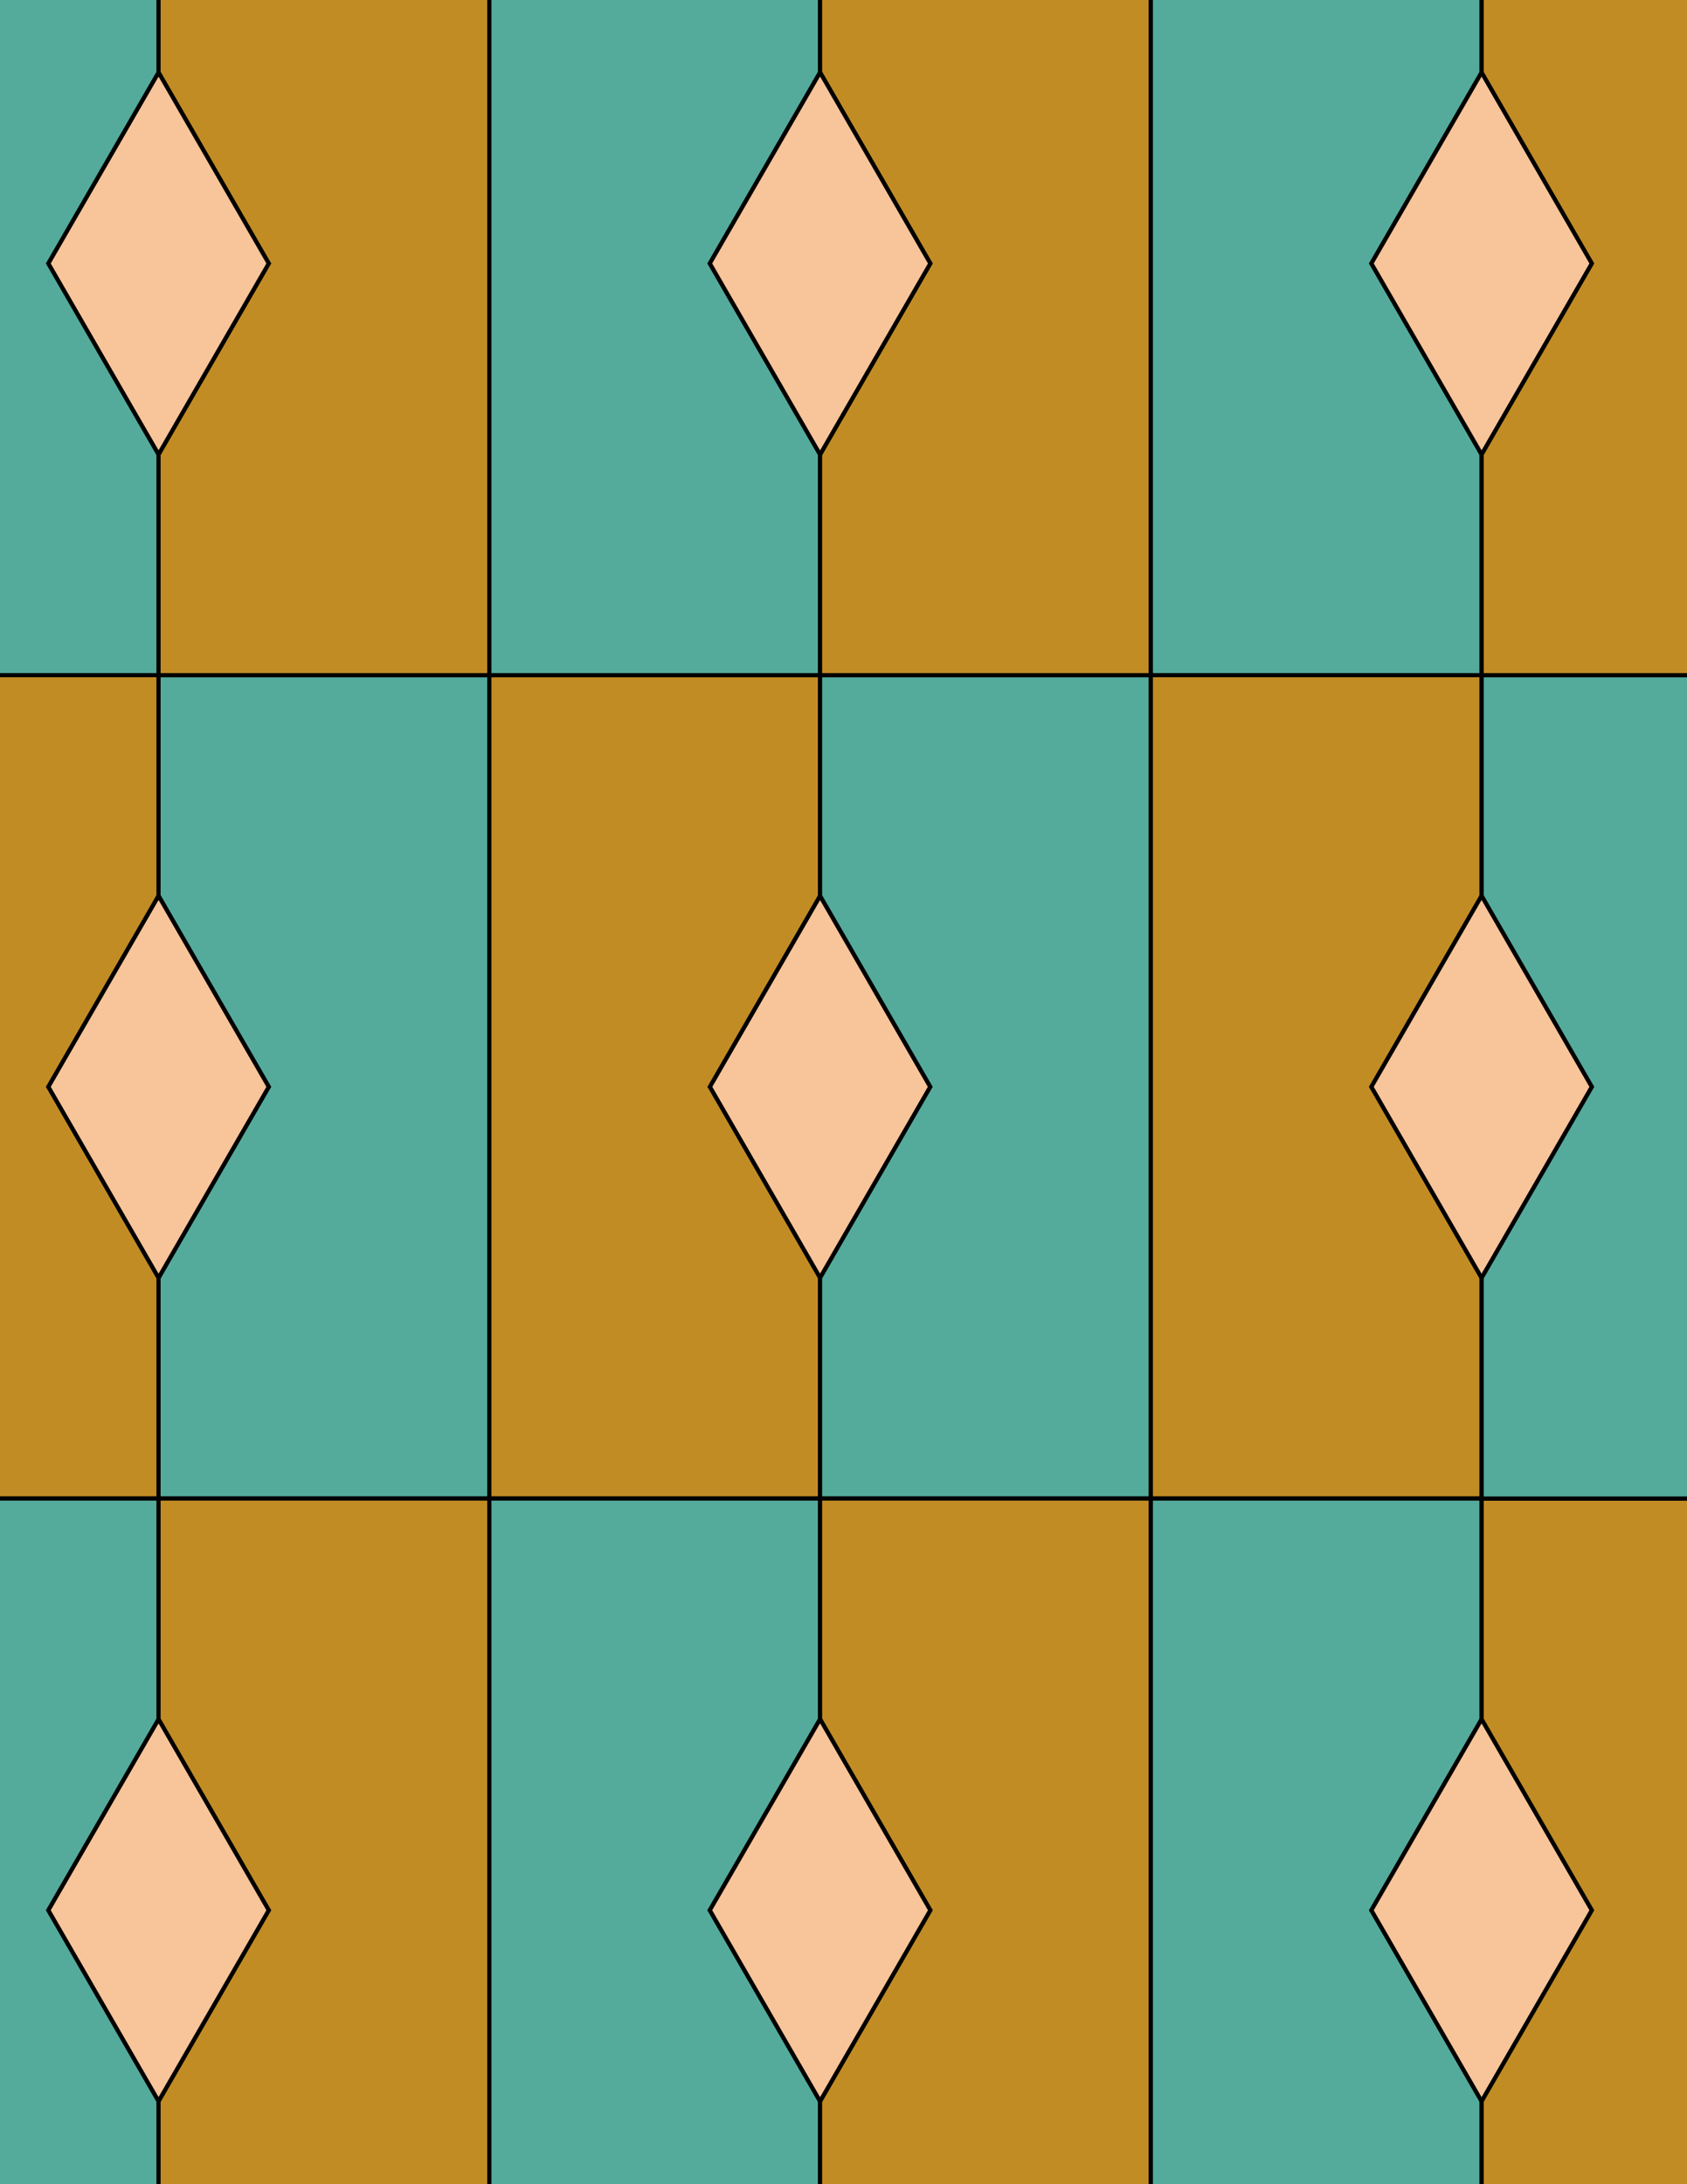 <svg xmlns="http://www.w3.org/2000/svg" xmlns:xlink="http://www.w3.org/1999/xlink" xmlns:inkscape="http://www.inkscape.org/namespaces/inkscape" version="1.1" width="612" height="792" viewBox="0 0 612 792">
<path transform="matrix(.1,0,0,-.1,0,792)" d="M2975 3286.2 3375 3979.1 2975 4671.9 2575 3979.1Z" fill="#f8c499"/>
<path transform="matrix(.1,0,0,-.1,0,792)" stroke-width="15" stroke-linecap="butt" stroke-miterlimit="10" stroke-linejoin="miter" fill="none" stroke="#000000" d="M2975 3286.2 3375 3979.1 2975 4671.9 2575 3979.1Z"/>
<path transform="matrix(.1,0,0,-.1,0,792)" d="M2975 4671.9V5471.9H1775V2486.2H2975V3286.2L2575 3979.1" fill="#c28c24"/>
<path transform="matrix(.1,0,0,-.1,0,792)" stroke-width="15" stroke-linecap="butt" stroke-miterlimit="10" stroke-linejoin="miter" fill="none" stroke="#000000" d="M2975 4671.9V5471.9H1775V2486.2H2975V3286.2L2575 3979.1Z"/>
<path transform="matrix(.1,0,0,-.1,0,792)" d="M2975 4671.9 3375 3979.1 2975 3286.2V2486.2H4175V5471.9H2975" fill="#54ab9b"/>
<path transform="matrix(.1,0,0,-.1,0,792)" stroke-width="15" stroke-linecap="butt" stroke-miterlimit="10" stroke-linejoin="miter" fill="none" stroke="#000000" d="M2975 4671.9 3375 3979.1 2975 3286.2V2486.2H4175V5471.9H2975Z"/>
<path transform="matrix(.1,0,0,-.1,0,792)" d="M2975 5471.9V6271.9L2575 6964.7 2975 7657.5V8457.5H1775V5471.9" fill="#54ab9b"/>
<path transform="matrix(.1,0,0,-.1,0,792)" stroke-width="15" stroke-linecap="butt" stroke-miterlimit="10" stroke-linejoin="miter" fill="none" stroke="#000000" d="M2975 5471.9V6271.9L2575 6964.7 2975 7657.5V8457.5H1775V5471.9Z"/>
<path transform="matrix(.1,0,0,-.1,0,792)" d="M2975 5471.9H4175V8457.5H2975V7657.5L3375 6964.7 2975 6271.9" fill="#c28c24"/>
<path transform="matrix(.1,0,0,-.1,0,792)" stroke-width="15" stroke-linecap="butt" stroke-miterlimit="10" stroke-linejoin="miter" fill="none" stroke="#000000" d="M2975 5471.9H4175V8457.5H2975V7657.5L3375 6964.7 2975 6271.9Z"/>
<path transform="matrix(.1,0,0,-.1,0,792)" d="M4175 5471.9H5375V6271.9L4975 6964.7 5375 7657.5V8457.5H4175" fill="#54ab9b"/>
<path transform="matrix(.1,0,0,-.1,0,792)" stroke-width="15" stroke-linecap="butt" stroke-miterlimit="10" stroke-linejoin="miter" fill="none" stroke="#000000" d="M4175 5471.9H5375V6271.9L4975 6964.7 5375 7657.5V8457.5H4175Z"/>
<path transform="matrix(.1,0,0,-.1,0,792)" d="M4175 5471.9V2486.2H5375V3286.2L4975 3979.1 5375 4671.9V5471.9" fill="#c28c24"/>
<path transform="matrix(.1,0,0,-.1,0,792)" stroke-width="15" stroke-linecap="butt" stroke-miterlimit="10" stroke-linejoin="miter" fill="none" stroke="#000000" d="M4175 5471.9V2486.2H5375V3286.2L4975 3979.1 5375 4671.9V5471.9Z"/>
<path transform="matrix(.1,0,0,-.1,0,792)" d="M1775 5471.9H575V4671.9L975 3979.1 575 3286.2V2486.2H1775" fill="#54ab9b"/>
<path transform="matrix(.1,0,0,-.1,0,792)" stroke-width="15" stroke-linecap="butt" stroke-miterlimit="10" stroke-linejoin="miter" fill="none" stroke="#000000" d="M1775 5471.9H575V4671.9L975 3979.1 575 3286.2V2486.2H1775Z"/>
<path transform="matrix(.1,0,0,-.1,0,792)" d="M1775 5471.9V8457.5H575V7657.5L975 6964.7 575 6271.9V5471.9" fill="#c28c24"/>
<path transform="matrix(.1,0,0,-.1,0,792)" stroke-width="15" stroke-linecap="butt" stroke-miterlimit="10" stroke-linejoin="miter" fill="none" stroke="#000000" d="M1775 5471.9V8457.5H575V7657.5L975 6964.7 575 6271.9V5471.9Z"/>
<path transform="matrix(.1,0,0,-.1,0,792)" d="M1775 2486.2V-499.398H2975V300.602L2575 993.398 2975 1686.2V2486.2" fill="#54ab9b"/>
<path transform="matrix(.1,0,0,-.1,0,792)" stroke-width="15" stroke-linecap="butt" stroke-miterlimit="10" stroke-linejoin="miter" fill="none" stroke="#000000" d="M1775 2486.2V-499.398H2975V300.602L2575 993.398 2975 1686.2V2486.2Z"/>
<path transform="matrix(.1,0,0,-.1,0,792)" d="M1775 2486.2H575V1686.2L975 993.398 575 300.602V-499.398H1775" fill="#c28c24"/>
<path transform="matrix(.1,0,0,-.1,0,792)" stroke-width="15" stroke-linecap="butt" stroke-miterlimit="10" stroke-linejoin="miter" fill="none" stroke="#000000" d="M1775 2486.2H575V1686.2L975 993.398 575 300.602V-499.398H1775Z"/>
<path transform="matrix(.1,0,0,-.1,0,792)" d="M2975 2486.2V1686.2L3375 993.398 2975 300.602V-499.398H4175V2486.2" fill="#c28c24"/>
<path transform="matrix(.1,0,0,-.1,0,792)" stroke-width="15" stroke-linecap="butt" stroke-miterlimit="10" stroke-linejoin="miter" fill="none" stroke="#000000" d="M2975 2486.2V1686.2L3375 993.398 2975 300.602V-499.398H4175V2486.2Z"/>
<path transform="matrix(.1,0,0,-.1,0,792)" d="M4175 2486.2V-499.398H5375V300.602L4975 993.398 5375 1686.2V2486.2" fill="#54ab9b"/>
<path transform="matrix(.1,0,0,-.1,0,792)" stroke-width="15" stroke-linecap="butt" stroke-miterlimit="10" stroke-linejoin="miter" fill="none" stroke="#000000" d="M4175 2486.2V-499.398H5375V300.602L4975 993.398 5375 1686.2V2486.2Z"/>
<path transform="matrix(.1,0,0,-.1,0,792)" d="M2975 6271.9 3375 6964.7 2975 7657.5 2575 6964.7Z" fill="#f8c499"/>
<path transform="matrix(.1,0,0,-.1,0,792)" stroke-width="15" stroke-linecap="butt" stroke-miterlimit="10" stroke-linejoin="miter" fill="none" stroke="#000000" d="M2975 6271.9 3375 6964.7 2975 7657.5 2575 6964.7Z"/>
<path transform="matrix(.1,0,0,-.1,0,792)" d="M2975 1686.2 2575 993.398 2975 300.602 3375 993.398Z" fill="#f8c499"/>
<path transform="matrix(.1,0,0,-.1,0,792)" stroke-width="15" stroke-linecap="butt" stroke-miterlimit="10" stroke-linejoin="miter" fill="none" stroke="#000000" d="M2975 1686.2 2575 993.398 2975 300.602 3375 993.398Z"/>
<path transform="matrix(.1,0,0,-.1,0,792)" d="M4975 3979.1 5375 3286.2 5775 3979.1 5375 4671.9Z" fill="#f8c499"/>
<path transform="matrix(.1,0,0,-.1,0,792)" stroke-width="15" stroke-linecap="butt" stroke-miterlimit="10" stroke-linejoin="miter" fill="none" stroke="#000000" d="M4975 3979.1 5375 3286.2 5775 3979.1 5375 4671.9Z"/>
<path transform="matrix(.1,0,0,-.1,0,792)" d="M975 3979.1 575 4671.9 175 3979.1 575 3286.2Z" fill="#f8c499"/>
<path transform="matrix(.1,0,0,-.1,0,792)" stroke-width="15" stroke-linecap="butt" stroke-miterlimit="10" stroke-linejoin="miter" fill="none" stroke="#000000" d="M975 3979.1 575 4671.9 175 3979.1 575 3286.2Z"/>
<path transform="matrix(.1,0,0,-.1,0,792)" d="M4975 6964.7 5375 6271.9 5775 6964.7 5375 7657.5Z" fill="#f8c499"/>
<path transform="matrix(.1,0,0,-.1,0,792)" stroke-width="15" stroke-linecap="butt" stroke-miterlimit="10" stroke-linejoin="miter" fill="none" stroke="#000000" d="M4975 6964.7 5375 6271.9 5775 6964.7 5375 7657.5Z"/>
<path transform="matrix(.1,0,0,-.1,0,792)" d="M975 6964.7 575 7657.5 175 6964.7 575 6271.9Z" fill="#f8c499"/>
<path transform="matrix(.1,0,0,-.1,0,792)" stroke-width="15" stroke-linecap="butt" stroke-miterlimit="10" stroke-linejoin="miter" fill="none" stroke="#000000" d="M975 6964.7 575 7657.5 175 6964.7 575 6271.9Z"/>
<path transform="matrix(.1,0,0,-.1,0,792)" d="M975 993.398 575 1686.2 175 993.398 575 300.602Z" fill="#f8c499"/>
<path transform="matrix(.1,0,0,-.1,0,792)" stroke-width="15" stroke-linecap="butt" stroke-miterlimit="10" stroke-linejoin="miter" fill="none" stroke="#000000" d="M975 993.398 575 1686.2 175 993.398 575 300.602Z"/>
<path transform="matrix(.1,0,0,-.1,0,792)" d="M4975 993.398 5375 300.602 5775 993.398 5375 1686.2Z" fill="#f8c499"/>
<path transform="matrix(.1,0,0,-.1,0,792)" stroke-width="15" stroke-linecap="butt" stroke-miterlimit="10" stroke-linejoin="miter" fill="none" stroke="#000000" d="M4975 993.398 5375 300.602 5775 993.398 5375 1686.2Z"/>
<path transform="matrix(.1,0,0,-.1,0,792)" d="M5375 1686.2 5775 993.398 5375 300.602V-499.398H6575V2486.2H5375" fill="#c28c24"/>
<path transform="matrix(.1,0,0,-.1,0,792)" stroke-width="15" stroke-linecap="butt" stroke-miterlimit="10" stroke-linejoin="miter" fill="none" stroke="#000000" d="M5375 1686.2 5775 993.398 5375 300.602V-499.398H6575V2486.2H5375Z"/>
<path transform="matrix(.1,0,0,-.1,0,792)" d="M5375 2486.2H6575V5471.9H5375V4671.9L5775 3979.1 5375 3286.2" fill="#54ab9b"/>
<path transform="matrix(.1,0,0,-.1,0,792)" stroke-width="15" stroke-linecap="butt" stroke-miterlimit="10" stroke-linejoin="miter" fill="none" stroke="#000000" d="M5375 2486.2H6575V5471.9H5375V4671.9L5775 3979.1 5375 3286.2Z"/>
<path transform="matrix(.1,0,0,-.1,0,792)" d="M5375 5471.9H6575V8457.5H5375V7657.5L5775 6964.7 5375 6271.9" fill="#c28c24"/>
<path transform="matrix(.1,0,0,-.1,0,792)" stroke-width="15" stroke-linecap="butt" stroke-miterlimit="10" stroke-linejoin="miter" fill="none" stroke="#000000" d="M5375 5471.9H6575V8457.5H5375V7657.5L5775 6964.7 5375 6271.9Z"/>
<path transform="matrix(.1,0,0,-.1,0,792)" d="M575 6271.9 175 6964.7 575 7657.5V8457.5H-625V5471.9H575" fill="#54ab9b"/>
<path transform="matrix(.1,0,0,-.1,0,792)" stroke-width="15" stroke-linecap="butt" stroke-miterlimit="10" stroke-linejoin="miter" fill="none" stroke="#000000" d="M575 6271.9 175 6964.7 575 7657.5V8457.5H-625V5471.9H575Z"/>
<path transform="matrix(.1,0,0,-.1,0,792)" d="M575 5471.9H-625V2486.2H575V3286.2L175 3979.1 575 4671.9" fill="#c28c24"/>
<path transform="matrix(.1,0,0,-.1,0,792)" stroke-width="15" stroke-linecap="butt" stroke-miterlimit="10" stroke-linejoin="miter" fill="none" stroke="#000000" d="M575 5471.9H-625V2486.2H575V3286.2L175 3979.1 575 4671.9Z"/>
<path transform="matrix(.1,0,0,-.1,0,792)" d="M575 2486.2H-625V-499.398H575V300.602L175 993.398 575 1686.2" fill="#54ab9b"/>
<path transform="matrix(.1,0,0,-.1,0,792)" stroke-width="15" stroke-linecap="butt" stroke-miterlimit="10" stroke-linejoin="miter" fill="none" stroke="#000000" d="M575 2486.2H-625V-499.398H575V300.602L175 993.398 575 1686.2Z"/>
</svg>
